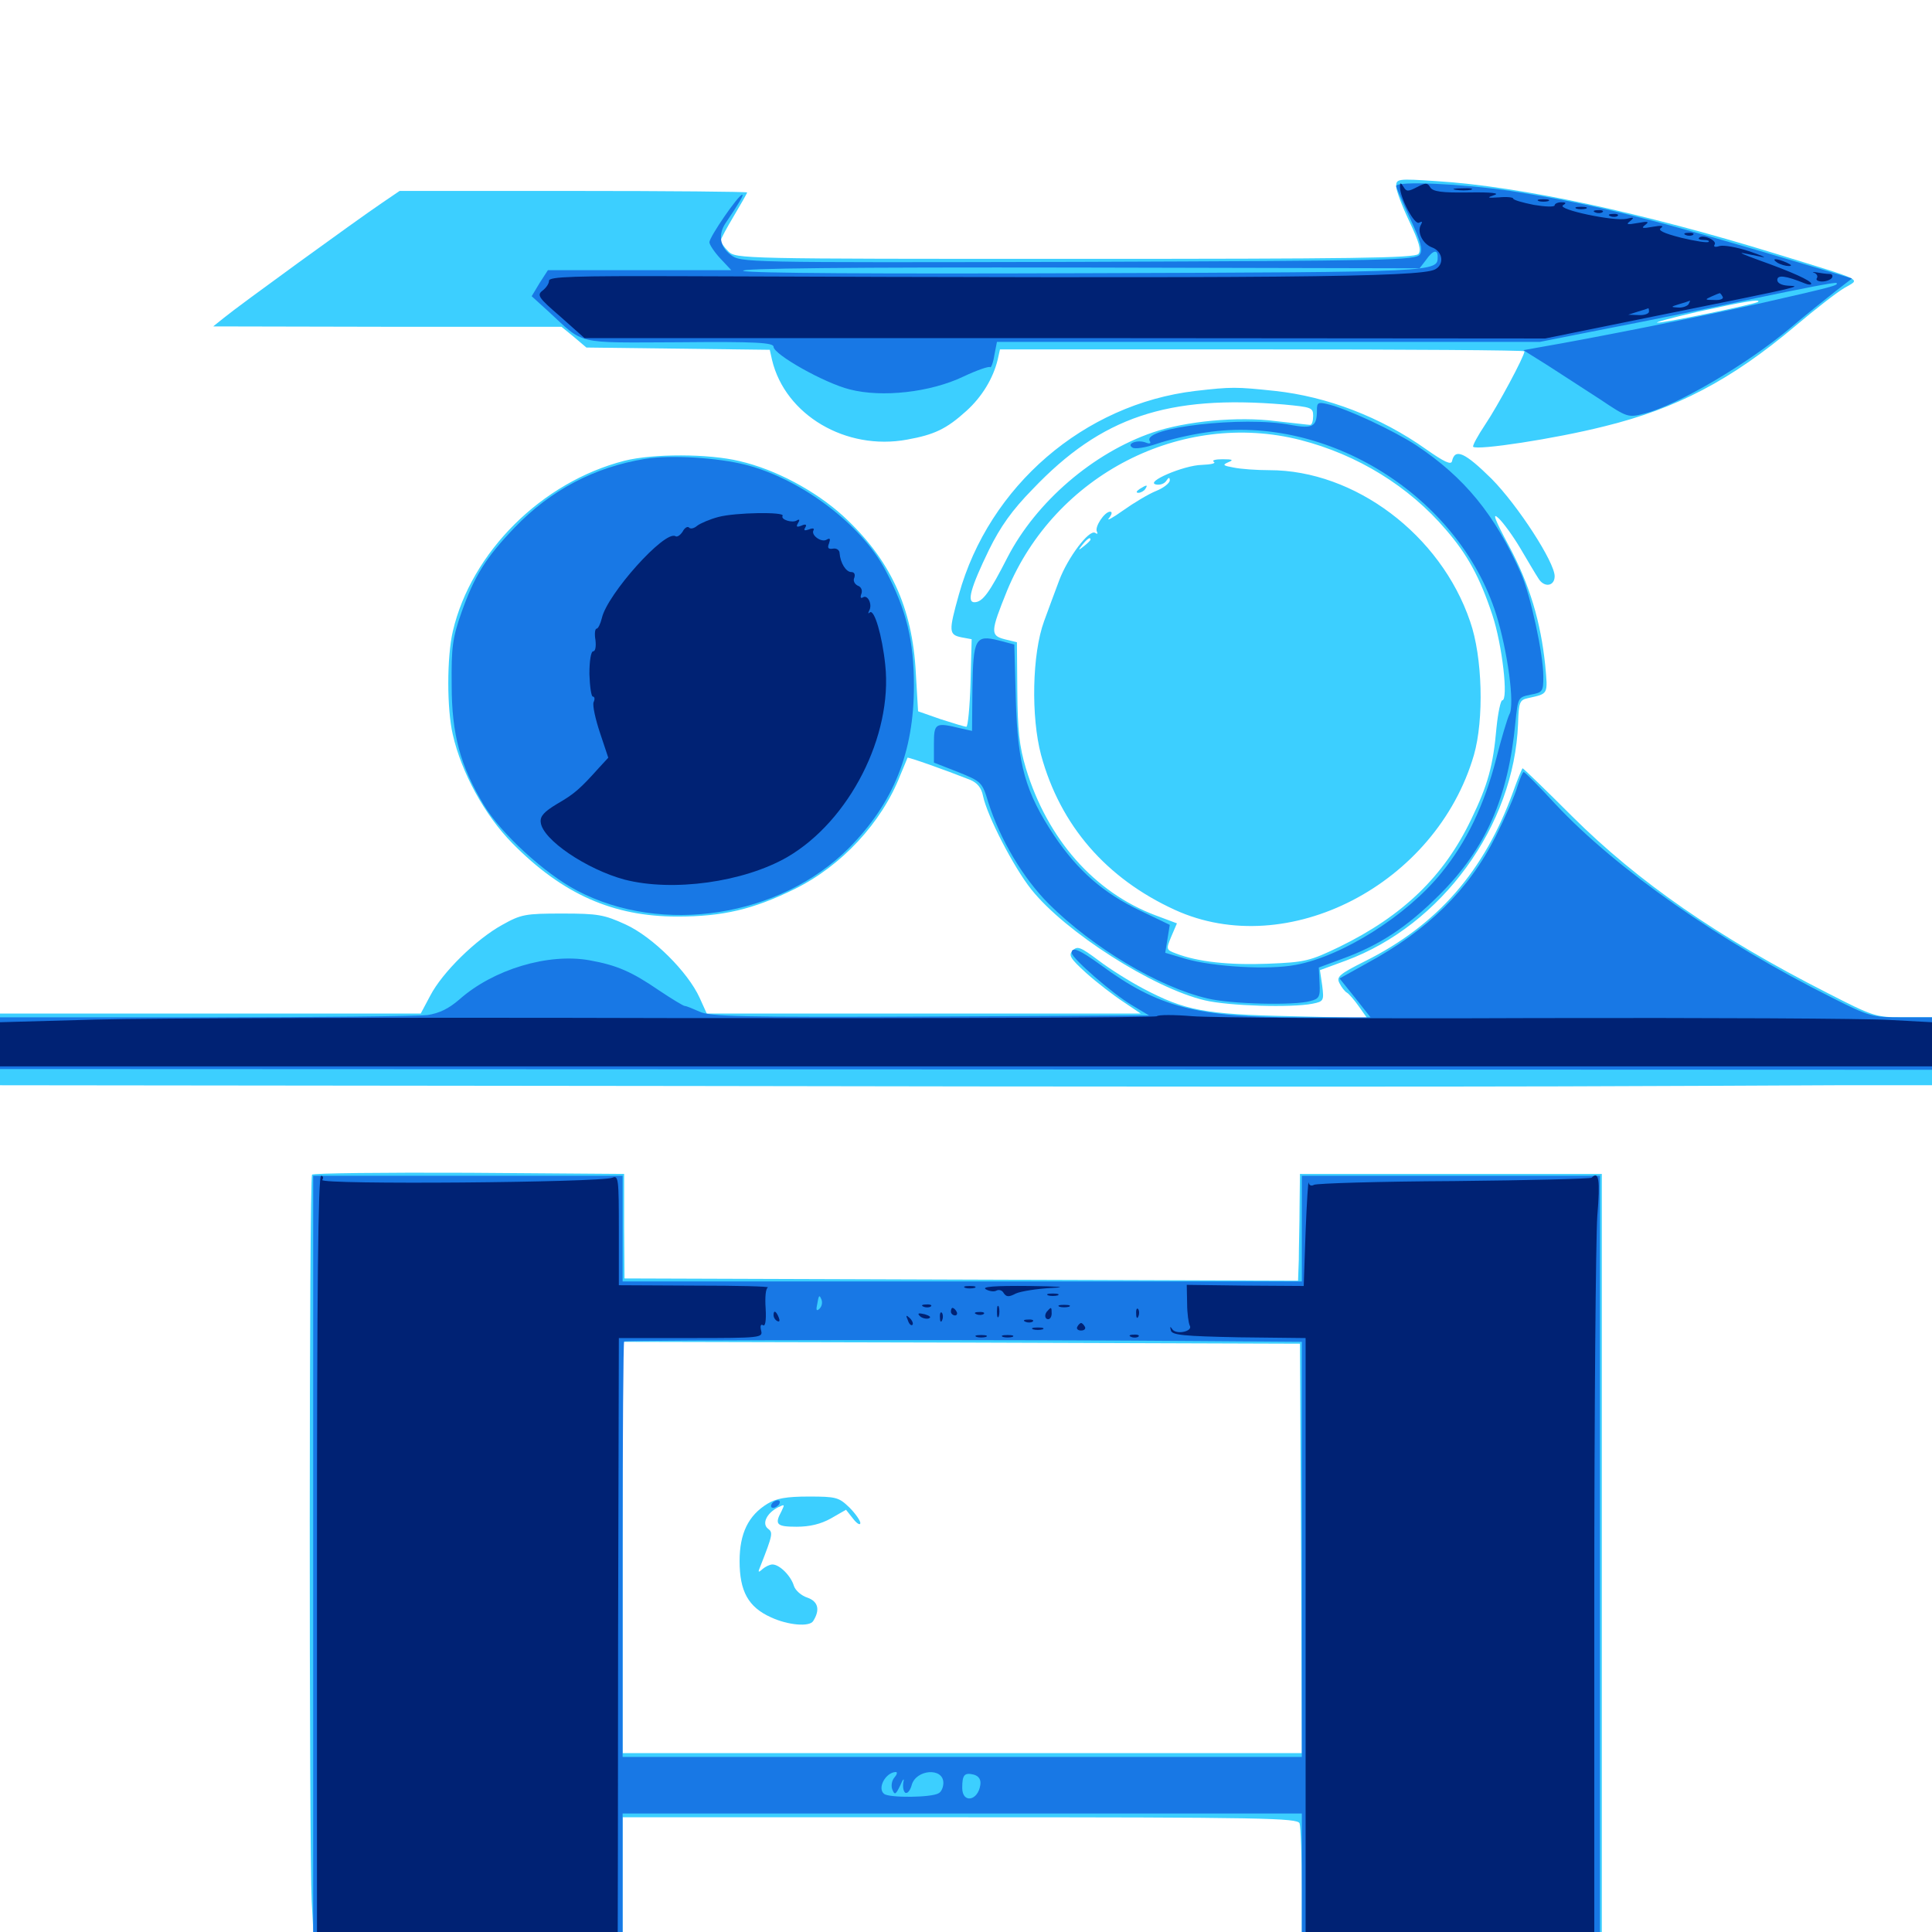 <svg xmlns="http://www.w3.org/2000/svg" viewBox="0 -1000 1000 1000">
	<path fill="#3ccfff" d="M722.656 -903.516C722.656 -901.367 725.781 -893.164 729.492 -885.352C734.57 -874.609 735.742 -870.508 734.18 -868.555C732.422 -866.406 699.805 -866.016 556.445 -866.016C383.398 -866.016 380.859 -866.016 376.953 -869.922C374.805 -872.07 373.047 -874.609 373.047 -875.391C373.047 -876.367 376.172 -882.031 379.883 -888.281C383.594 -894.531 386.719 -900 386.719 -900.391C386.719 -900.781 346.289 -901.172 296.68 -901.172H206.836L197.656 -894.922C184.375 -885.938 123.047 -841.406 116.211 -835.742L110.352 -831.055L200.586 -830.859H290.625L297.07 -825.586L303.516 -820.117L350.977 -819.531L398.438 -818.945L399.609 -813.672C406.445 -785.156 437.891 -766.602 469.531 -772.461C483.594 -775 489.844 -777.93 500.195 -787.305C508.203 -794.531 514.062 -804.102 516.406 -813.867L517.578 -819.141H653.32C727.93 -819.141 789.062 -818.75 789.062 -818.164C789.062 -815.625 775.195 -789.844 768.75 -780.273C764.844 -774.414 762.109 -769.336 762.5 -768.75C764.648 -766.797 804.688 -772.852 830.273 -779.297C867.773 -788.477 895.898 -803.125 929.492 -831.445C939.648 -840.039 950.977 -848.828 954.688 -850.977C962.891 -855.859 966.406 -854.102 918.945 -868.75C850.391 -889.844 787.109 -903.516 743.555 -906.25C723.242 -907.617 722.656 -907.422 722.656 -903.516ZM934.961 -849.219C935.742 -849.805 934.57 -850.391 932.422 -850.195C930.273 -850.195 929.688 -849.609 931.25 -849.023C932.617 -848.438 934.375 -848.633 934.961 -849.219ZM927.148 -847.266C927.93 -847.852 926.758 -848.438 924.609 -848.242C922.461 -848.242 921.875 -847.656 923.438 -847.07C924.805 -846.484 926.562 -846.68 927.148 -847.266ZM918.555 -845.117C919.727 -845.703 918.75 -846.094 916.016 -846.094C913.281 -846.094 912.305 -845.703 913.672 -845.117C914.844 -844.727 917.188 -844.727 918.555 -845.117ZM909.961 -843.75C908.594 -842.578 861.523 -832.812 857.812 -833.008C856.055 -833.008 865.43 -835.547 878.906 -838.672C902.148 -843.75 911.719 -845.508 909.961 -843.75ZM852.148 -831.445C853.32 -832.031 852.344 -832.422 849.609 -832.422C846.875 -832.422 845.898 -832.031 847.266 -831.445C848.438 -831.055 850.781 -831.055 852.148 -831.445ZM842.383 -829.492C843.555 -830.078 842.578 -830.469 839.844 -830.469C837.109 -830.469 836.133 -830.078 837.5 -829.492C838.672 -829.102 841.016 -829.102 842.383 -829.492ZM831.445 -827.734C832.227 -828.32 831.055 -828.906 828.906 -828.711C826.758 -828.711 826.172 -828.125 827.734 -827.539C829.102 -826.953 830.859 -827.148 831.445 -827.734ZM821.68 -825.781C822.461 -826.367 821.289 -826.953 819.141 -826.758C816.992 -826.758 816.406 -826.172 817.969 -825.586C819.336 -825 821.094 -825.195 821.68 -825.781ZM811.133 -823.633C812.305 -824.219 811.328 -824.609 808.594 -824.609C805.859 -824.609 804.883 -824.219 806.25 -823.633C807.422 -823.242 809.766 -823.242 811.133 -823.633ZM801.367 -821.68C802.539 -822.266 801.172 -822.656 797.852 -822.656C794.727 -822.656 793.555 -822.266 795.508 -821.68C797.266 -821.289 800 -821.289 801.367 -821.68ZM618.75 -797.656C561.133 -790.82 511.914 -748.438 496.289 -692.188C491.016 -673.242 491.016 -671.484 497.656 -670.117L502.93 -669.141L502.344 -646.484C501.953 -633.984 500.977 -623.828 500.195 -623.828C499.414 -623.828 493.555 -625.586 486.914 -627.734L475.195 -631.836L474.023 -651.758C472.266 -685.742 460.742 -710.547 436.328 -733.008C421.875 -746.094 401.367 -757.031 382.812 -761.328C366.602 -765.234 338.086 -765.234 323.242 -761.523C280.469 -750.586 243.945 -714.258 234.375 -673.242C231.25 -659.766 231.25 -633.008 234.375 -619.727C238.867 -600 250.977 -577.93 265.234 -563.477C291.211 -537.109 317.383 -525.586 350.586 -525.586C374.219 -525.586 389.844 -529.297 411.328 -539.844C435.547 -551.758 456.445 -574.219 466.016 -598.828C467.969 -603.32 469.531 -607.422 469.727 -607.812C470.117 -608.203 488.477 -601.758 502.344 -596.289C505.859 -594.727 508.008 -592.188 508.789 -588.086C510.938 -577.734 524.609 -551.172 533.789 -539.648C551.367 -517.578 596.875 -488.477 623.633 -482.227C635.938 -479.297 668.359 -478.32 679.297 -480.469C685.156 -481.641 685.352 -482.031 684.375 -489.844L683.203 -497.852L696.484 -502.734C746.289 -521.094 783.789 -572.656 785.742 -625.391C786.133 -636.719 786.523 -637.695 791.016 -638.672C801.562 -641.016 801.172 -640.43 799.805 -655.664C797.461 -678.125 791.797 -697.266 781.055 -717.383C773.633 -731.25 772.266 -734.961 775.586 -731.836C778.125 -729.492 783.203 -722.461 786.914 -716.211C790.625 -709.961 794.727 -702.93 796.289 -700.586C799.219 -695.703 804.688 -696.484 804.688 -701.758C804.688 -708.984 785.742 -738.281 772.07 -752.148C758.203 -765.82 753.125 -768.164 751.562 -761.328C751.172 -759.18 747.461 -760.938 738.281 -767.383C714.648 -784.18 686.914 -794.727 659.961 -797.656C639.648 -799.805 637.5 -799.805 618.75 -797.656ZM664.648 -790.625C678.711 -789.258 679.688 -789.062 679.688 -784.766C679.688 -782.227 679.102 -780.078 678.125 -780.078C677.344 -780.078 669.336 -781.055 660.352 -782.031C640.82 -784.57 613.672 -782.031 596.68 -776.172C565.82 -765.625 536.328 -740.234 521.484 -711.523C512.109 -693.164 508.594 -688.281 504.297 -688.281C500.391 -688.281 502.344 -695.703 511.914 -715.43C517.773 -727.344 523.828 -735.938 534.57 -746.875C570.117 -784.18 604.297 -795.703 664.648 -790.625ZM673.047 -772.266C702.734 -764.648 729.297 -748.242 748.438 -725.781C759.57 -712.891 766.016 -701.172 772.461 -681.641C777.539 -666.406 780.859 -637.5 777.539 -637.5C776.758 -637.5 775.391 -631.25 774.609 -623.633C772.852 -603.516 770.117 -593.75 761.523 -575.977C747.461 -546.484 726.172 -525.977 693.359 -509.961C677.93 -502.539 675.586 -501.953 656.25 -501.172C636.328 -500.391 619.922 -502.148 608.789 -506.445C603.516 -508.398 603.516 -508.594 606.25 -515.234L609.18 -522.07L598.242 -526.172C566.406 -538.086 542.188 -565.625 531.055 -602.148C527.539 -613.867 526.758 -621.875 526.562 -642.188L526.367 -667.578L519.922 -669.141C512.5 -671.094 512.695 -673.047 521.289 -694.336C546.094 -754.297 611.523 -787.891 673.047 -772.266ZM628.32 -760.938C629.492 -760.156 626.758 -759.57 622.07 -759.375C612.695 -759.18 592.188 -750.391 598.438 -749.219C600.391 -748.828 602.734 -749.609 603.711 -751.172C604.883 -752.93 605.469 -753.125 605.469 -751.367C605.469 -750 602.344 -747.461 598.438 -745.898C594.531 -744.336 586.719 -739.648 581.25 -735.742C575.781 -731.836 572.461 -730.078 574.023 -731.836C575.586 -733.789 575.781 -735.156 574.609 -735.156C571.68 -735.156 566.406 -727.148 567.773 -724.805C568.359 -723.633 567.969 -723.438 566.797 -724.219C563.672 -725.977 552.734 -711.523 548.242 -699.609C546.094 -693.945 542.578 -684.375 540.43 -678.516C534.18 -661.523 533.594 -628.906 538.867 -609.18C548.828 -572.656 572.656 -545.312 608.008 -529.102C666.406 -502.344 743.359 -542.188 762.891 -609.18C768.164 -627.539 767.383 -659.961 760.938 -678.32C745.703 -723.242 701.172 -756.641 657.031 -756.641C650.391 -756.641 642.188 -757.227 638.477 -758.008C633.008 -758.984 632.617 -759.375 635.742 -760.742C638.672 -761.914 638.086 -762.305 632.812 -762.305C629.102 -762.305 626.953 -761.719 628.32 -760.938ZM564.453 -720.703C564.453 -720.312 562.891 -718.75 561.133 -717.383C558.008 -714.844 557.812 -715.039 560.352 -718.164C562.891 -721.289 564.453 -722.266 564.453 -720.703ZM589.844 -746.875C588.086 -745.703 587.891 -744.922 589.258 -744.922C590.43 -744.922 592.188 -745.898 592.773 -746.875C594.336 -749.219 593.555 -749.219 589.844 -746.875ZM783.203 -590.234C768.359 -549.219 744.141 -521.289 706.641 -502.539C692.969 -495.703 691.602 -494.336 693.359 -491.016C694.336 -489.062 696.094 -486.719 697.266 -486.133C698.242 -485.547 700.977 -482.422 703.32 -479.102L707.617 -473.047L667.773 -474.023C623.438 -475 613.281 -476.953 591.797 -488.281C584.766 -491.992 574.414 -498.438 568.555 -502.93C559.375 -509.766 557.617 -510.547 555.273 -508.008C552.93 -505.664 553.711 -504.102 562.305 -496.289C567.773 -491.406 576.367 -484.766 581.445 -481.445L590.43 -475.391H478.125H365.82L362.109 -483.594C356.055 -496.875 337.891 -515.039 323.828 -521.484C312.695 -526.562 309.57 -527.148 291.016 -527.148C271.875 -527.148 269.727 -526.758 259.961 -521.289C246.484 -513.867 228.906 -496.68 222.656 -484.57L217.773 -475.391H108.984H0V-456.836V-438.281L358.008 -437.891C554.688 -437.5 757.227 -437.5 807.617 -437.695C858.203 -437.891 922.07 -438.086 949.805 -438.281H1000V-455.859V-473.438H985.156C970.898 -473.438 969.727 -473.828 945.703 -486.133C889.258 -514.844 847.852 -543.555 813.867 -577.344C800 -591.211 788.477 -602.344 788.086 -602.344C787.891 -602.344 785.547 -596.875 783.203 -590.234ZM161.523 -391.992C159.961 -389.453 159.961 -42.969 161.328 -16.016L162.695 8.984H242.383H322.266V-25.195V-59.375H496.875C654.297 -59.375 671.484 -58.984 672.656 -56.25C673.242 -54.492 673.828 -39.258 673.828 -22.07V8.984L751.562 8.594L829.102 8.008V-192.188V-392.383H750.977H672.852L672.656 -375.781C672.656 -366.602 672.266 -354.297 672.266 -348.047L671.875 -337.109L497.656 -337.695L323.242 -338.281L323.047 -365.234V-392.383L242.578 -392.969C198.438 -393.164 161.914 -392.773 161.523 -391.992ZM673.438 -198.633L673.828 -92.578H498.047H322.266V-199.023V-305.469L497.656 -305.078L672.852 -304.492ZM397.266 -221.68C387.305 -215.625 382.812 -206.25 382.812 -191.992C382.812 -176.367 387.305 -168.164 399.023 -162.891C407.812 -158.789 418.945 -157.812 420.898 -160.938C424.609 -166.797 423.438 -171.094 417.969 -173.047C414.844 -174.023 411.719 -176.758 410.938 -179.102C409.375 -184.375 403.516 -190.234 399.805 -190.234C398.438 -190.234 396.094 -189.062 394.727 -187.891C392.383 -185.742 392.188 -186.133 393.555 -189.258C400 -205.664 400.195 -206.836 397.461 -208.789C394.336 -211.328 396.68 -216.602 402.539 -219.727C406.25 -221.484 406.25 -221.484 404.492 -217.773C400.781 -210.938 401.953 -209.766 412.305 -209.766C419.141 -209.766 424.805 -211.133 430.078 -214.062L437.891 -218.555L441.602 -213.867C443.555 -211.328 445.312 -210.352 445.312 -211.719C445.312 -212.891 442.773 -216.602 439.648 -219.727C434.18 -225 432.812 -225.391 418.555 -225.391C407.031 -225.391 401.758 -224.414 397.266 -221.68Z"/>
	<path fill="#1878e5" d="M722.656 -903.711C722.656 -902.93 725.977 -895.312 729.883 -886.914C735.352 -875 736.523 -870.898 734.961 -868.359C733.203 -865.234 718.945 -865.039 558.203 -864.453C383.789 -864.062 383.398 -864.062 378.125 -868.164C372.461 -872.461 371.68 -878.711 375.586 -884.57C382.227 -894.336 385.156 -899.219 384.18 -899.219C382.227 -899.219 367.188 -877.344 367.188 -874.609C367.188 -873.438 369.727 -869.531 372.852 -866.211L378.516 -860.156H331.055H283.594L279.297 -853.516L275.195 -846.68L283.789 -838.867C302.93 -821.289 296.875 -822.656 351.562 -822.852C391.211 -823.242 400.391 -822.656 400.391 -820.508C400.391 -816.602 426.562 -801.758 439.844 -798.438C456.445 -794.141 481.445 -796.875 498.633 -805.078C505.664 -808.398 511.914 -810.547 512.5 -809.961C512.891 -809.375 514.062 -812.109 514.648 -816.016L516.016 -823.047H656.641H797.07L832.617 -830.078C852.148 -833.789 886.523 -840.82 908.984 -845.703C931.445 -850.391 950.195 -854.102 950.586 -853.516C951.758 -852.344 948.828 -851.562 910.156 -842.773C881.25 -836.328 824.609 -825 796.094 -820.117L788.477 -818.75L800.977 -810.938C807.812 -806.445 820.117 -798.633 828.125 -793.359C842.383 -783.789 842.773 -783.789 851.172 -785.938C868.164 -790.234 904.492 -811.523 927.148 -830.664C934.961 -837.305 945.312 -845.508 950 -849.219L958.594 -855.859L941.797 -860.938C855.078 -886.914 825.195 -894.336 781.836 -901.172C756.836 -904.883 722.656 -906.445 722.656 -903.711ZM744.141 -867.188C744.141 -859.18 745.703 -859.18 563.672 -858.594C452.344 -858.203 387.891 -858.594 384.766 -859.766C381.445 -861.133 438.867 -861.719 557.422 -861.523L734.766 -861.133L738.086 -865.43C741.602 -870.508 744.141 -871.094 744.141 -867.188ZM681.641 -787.695C681.641 -779.102 679.492 -777.93 667.969 -780.078C643.75 -784.766 590.82 -778.711 595.117 -771.68C595.898 -770.508 595.117 -770.117 593.164 -770.898C588.672 -772.656 582.812 -770.312 586.133 -768.359C587.305 -767.383 593.164 -768.359 598.828 -770.312C604.492 -772.266 615.82 -775 624.219 -776.172C687.109 -785.742 755.078 -743.164 774.414 -682.031C780.273 -663.281 784.18 -635.156 781.25 -630.273C780.273 -628.32 777.148 -617.969 774.414 -607.227C768.359 -583.594 759.18 -564.258 746.094 -548.242C728.32 -526.172 694.922 -505.078 670.703 -500.586C656.641 -497.852 627.734 -499.609 613.672 -503.711L603.125 -506.836L604.297 -514.062L605.469 -521.289L590.039 -528.711C571.094 -537.695 557.812 -549.414 545.703 -567.383C530.664 -590.039 526.758 -604.102 525.781 -637.891L525 -666.406L516.797 -668.555C504.883 -671.484 503.711 -669.531 503.32 -643.555L503.125 -621.68L497.07 -623.047C484.18 -626.172 483.398 -625.781 483.398 -615.039V-605.273L495.898 -600.391C508.008 -595.508 508.398 -595.117 511.523 -584.766C517.578 -565.625 529.492 -545.508 542.969 -532.031C565.82 -509.375 599.805 -489.062 625 -483.203C636.914 -480.273 669.922 -479.492 678.125 -481.836C682.812 -483.008 683.398 -483.984 683.008 -491.211L682.617 -499.219L694.727 -503.711C714.062 -510.742 728.32 -520.117 745.117 -536.914C769.141 -560.938 780.664 -587.109 784.375 -626.172C785.742 -639.062 785.742 -639.062 792.188 -640.43C798.438 -641.602 798.828 -641.992 798.828 -649.805C798.828 -661.523 792.188 -691.992 787.305 -703.125C773.828 -733.594 758.008 -752.93 733.008 -769.531C721.68 -776.953 697.266 -788.477 687.109 -790.82C682.227 -791.992 681.641 -791.602 681.641 -787.695ZM333.984 -762.5C307.617 -758.203 284.961 -746.289 266.406 -726.953C251.367 -711.328 245.508 -701.758 238.867 -683.008C234.18 -669.727 233.594 -664.844 233.789 -645.312C233.789 -619.922 238.281 -603.516 250.391 -583.398C259.18 -568.75 281.836 -547.852 298.633 -539.062C342.773 -515.82 403.711 -525.391 439.258 -560.938C462.5 -584.375 473.047 -610.547 473.047 -645.117C473.047 -668.359 469.141 -684.375 458.398 -704.688C445.898 -728.516 414.844 -751.953 386.133 -759.375C371.68 -763.086 347.266 -764.648 333.984 -762.5ZM785.352 -592.773C784.18 -588.477 779.102 -576.953 774.219 -567.188C760.352 -539.453 738.867 -518.359 707.422 -501.367L693.359 -493.555L701.367 -483.594L709.375 -473.438H672.852C619.336 -473.438 599.414 -478.711 569.922 -500.391C558.594 -508.594 554.688 -510.156 554.688 -506.836C554.688 -504.102 575.977 -485.547 585.938 -479.688L594.727 -474.414L481.445 -473.828C383.984 -473.438 367.383 -473.828 362.109 -476.367C358.594 -477.93 355.273 -479.297 354.492 -479.297C353.711 -479.297 347.656 -483.008 341.211 -487.305C326.953 -497.07 319.336 -500.391 305.273 -502.93C283.789 -506.836 255.273 -498.242 237.695 -482.617C232.227 -477.93 227.539 -475.586 221.289 -474.609C216.406 -474.023 164.648 -473.438 106.25 -473.438H0V-459.961V-446.68L500 -446.484L1000 -446.289V-459.961V-473.438H984.375C969.336 -473.438 967.578 -473.828 948.633 -483.398C890.43 -512.5 836.719 -550 805.078 -583.789C796.68 -592.969 789.258 -600.391 788.672 -600.391C788.086 -600.391 786.719 -596.875 785.352 -592.773ZM162.109 -192.188V7.031H242.188H322.266V-27.148V-61.328H498.047H673.828V-27.148V7.031H750.977H828.125V-192.188V-391.406H750.977H673.828V-364.062V-336.719H498.047H322.266V-364.062V-391.406H242.188H162.109ZM400.586 -322.852C402.539 -327.539 402.148 -329.883 399.805 -327.539C399.023 -326.953 398.438 -324.414 398.633 -322.266C398.633 -318.555 398.828 -318.555 400.586 -322.852ZM424.219 -322.656C422.852 -321.289 422.266 -321.68 422.852 -324.219C423.828 -329.883 424.023 -330.078 425.195 -327.344C425.781 -325.781 425.391 -323.828 424.219 -322.656ZM477.93 -325.977C479.883 -327.539 480.859 -328.906 480.078 -328.906C476.953 -328.906 470.898 -321.094 471.875 -318.359C473.242 -314.648 480.273 -312.305 482.617 -314.648C483.789 -315.82 482.812 -316.406 480.078 -316.406C474.414 -316.211 473.047 -322.461 477.93 -325.977ZM513.672 -323.438C513.672 -326.367 512.891 -328.906 511.719 -328.906C510.742 -328.906 509.766 -325.586 509.766 -321.484C509.766 -315.43 510.547 -314.062 513.672 -314.062C516.211 -314.062 516.797 -314.844 515.625 -316.016C514.453 -317.188 513.672 -320.508 513.672 -323.438ZM525.391 -327.93C525.391 -328.516 524.023 -328.906 522.461 -328.906C520.312 -328.906 519.531 -326.758 519.531 -321.094C519.531 -314.453 520.117 -313.281 523.828 -313.281C527.93 -313.281 527.93 -313.281 524.219 -316.016C521.094 -318.555 520.898 -319.531 523.047 -322.852C524.219 -325.195 525.391 -327.344 525.391 -327.93ZM547.461 -325.781C551.758 -327.734 552.539 -328.516 549.805 -328.516C542.383 -328.32 539.453 -326.758 538.281 -321.875C536.523 -315.234 538.281 -313.281 545.508 -313.477L551.758 -313.672L546.094 -315.039C542.773 -315.625 540.43 -316.797 540.625 -317.773C540.82 -318.555 541.016 -319.922 541.016 -321.094C541.016 -322.07 543.945 -324.219 547.461 -325.781ZM563.867 -323.438C568.75 -328.906 566.016 -329.102 559.766 -323.828C556.836 -321.094 554.492 -318.75 554.883 -318.555C555.273 -318.359 557.422 -317.188 559.766 -315.82C564.258 -313.281 583.984 -312.695 583.984 -315.039C583.984 -316.016 581.836 -316.211 579.102 -315.625C573.242 -314.648 570.898 -318.945 574.023 -324.805C575.977 -328.125 575.781 -328.711 573.242 -327.734C571.484 -326.953 570.312 -324.219 570.312 -320.898C570.312 -315.039 566.992 -313.477 562.891 -317.578C561.133 -319.336 561.328 -320.703 563.867 -323.438ZM586.328 -323.242C586.914 -326.953 586.328 -328.125 583.398 -328.32C580.859 -328.516 580.273 -327.93 581.641 -326.367C582.617 -325 583.789 -322.656 584.375 -321.094C584.961 -319.141 585.547 -319.922 586.328 -323.242ZM613.281 -325.586C613.281 -327.93 611.719 -328.906 607.422 -328.906C604.102 -328.906 601.172 -327.734 600.586 -326.562C598.828 -320.508 598.242 -313.281 599.805 -313.281C600.586 -313.281 601.562 -316.211 601.953 -319.727C602.344 -324.414 603.516 -325.977 606.445 -325.977C608.594 -326.172 610.938 -325.195 611.719 -324.023C612.695 -322.852 613.281 -323.438 613.281 -325.586ZM409.57 -325.781C410.352 -326.367 409.18 -326.953 407.031 -326.758C404.883 -326.758 404.297 -326.172 405.859 -325.586C407.227 -325 408.984 -325.195 409.57 -325.781ZM414.648 -323.047C415.234 -325.195 415.234 -326.953 414.844 -326.953C413.477 -326.953 411.523 -321.094 412.5 -319.922C413.086 -319.336 414.062 -320.703 414.648 -323.047ZM431.641 -320.117C431.641 -323.828 431.25 -326.953 430.859 -326.953C430.469 -326.953 429.688 -323.828 429.297 -320.117C428.906 -316.406 429.297 -313.281 430.078 -313.281C430.859 -313.281 431.641 -316.406 431.641 -320.117ZM438.477 -320.312C438.477 -324.023 437.891 -326.953 437.109 -326.953C436.133 -326.953 435.547 -324.414 435.547 -321.289C435.547 -317.969 436.133 -315.039 437.109 -314.648C437.891 -314.062 438.477 -316.602 438.477 -320.312ZM451.172 -320.117C451.172 -323.828 450.391 -326.953 449.609 -326.953C448.828 -326.953 448.438 -323.828 448.828 -320.117C449.219 -316.406 450 -313.281 450.391 -313.281C450.781 -313.281 451.172 -316.406 451.172 -320.117ZM457.031 -320.117C457.031 -323.828 456.25 -326.953 455.273 -326.953C454.492 -326.953 453.711 -323.828 453.906 -320.117C454.102 -311.133 457.031 -311.133 457.031 -320.117ZM469.141 -324.609C470.898 -326.367 470.703 -326.953 467.773 -326.953C464.648 -326.953 463.867 -325.586 463.672 -320.117C463.672 -316.406 464.258 -313.281 465.234 -313.281C466.016 -313.281 466.797 -315.234 466.797 -317.773C466.797 -320.312 467.773 -323.242 469.141 -324.609ZM490.82 -321.68C489.258 -329.492 486.914 -328.125 487.891 -319.922C488.281 -316.016 489.453 -313.672 490.234 -314.648C491.211 -315.43 491.406 -318.555 490.82 -321.68ZM501.953 -323.242C501.953 -325.195 501.172 -326.953 500 -326.953C499.023 -326.953 498.047 -325.781 498.047 -324.219C498.047 -322.656 497.461 -319.727 496.875 -317.773C495.898 -314.844 496.094 -314.844 497.852 -317.188C499.609 -319.727 500 -319.727 500 -316.797C500 -314.844 500.977 -313.281 502.148 -313.281C503.32 -313.281 503.711 -314.648 503.125 -316.406C502.539 -318.164 501.953 -321.094 501.953 -323.242ZM593.75 -325C593.75 -326.172 592.969 -326.953 591.797 -326.953C590.82 -326.953 589.844 -326.172 589.844 -325C589.844 -324.023 590.82 -323.047 591.797 -323.047C592.969 -323.047 593.75 -324.023 593.75 -325ZM419.336 -315.82C419.727 -317.578 419.727 -320.312 419.336 -321.68C418.75 -322.852 418.359 -321.484 418.359 -318.164C418.359 -315.039 418.75 -313.867 419.336 -315.82ZM442.773 -315.82C443.164 -317.578 443.164 -320.312 442.773 -321.68C442.188 -322.852 441.797 -321.484 441.797 -318.164C441.797 -315.039 442.188 -313.867 442.773 -315.82ZM593.75 -317.188C592.578 -319.336 591.406 -321.094 591.016 -321.094C590.625 -321.094 589.844 -319.336 589.258 -317.188C588.477 -314.258 589.258 -313.281 591.992 -313.281C595.312 -313.281 595.508 -313.867 593.75 -317.188ZM609.961 -319.727C611.133 -320.312 610.156 -320.703 607.422 -320.703C604.688 -320.703 603.711 -320.312 605.078 -319.727C606.25 -319.336 608.594 -319.336 609.961 -319.727ZM613.281 -314.844C613.281 -315.625 611.133 -316.406 608.398 -316.406C605.664 -316.602 604.102 -316.016 604.688 -315.039C605.859 -312.891 613.281 -312.695 613.281 -314.844ZM403.32 -313.281C402.734 -314.453 401.367 -315.234 400.195 -315.234C397.461 -315.234 398.047 -313.867 401.562 -312.5C403.125 -311.914 403.906 -312.109 403.32 -313.281ZM620.703 -305.859L673.828 -305.469V-198.047V-90.625H498.047H322.266V-197.656C322.266 -256.641 322.656 -305.273 323.047 -305.664C324.023 -306.445 533.789 -306.641 620.703 -305.859ZM462.891 -79.883C461.523 -78.32 461.133 -75.391 461.914 -73.633C463.086 -70.703 463.672 -71.094 466.016 -75.977C467.383 -79.297 468.164 -79.883 467.578 -77.539C467.188 -75.195 467.578 -72.852 468.555 -72.07C469.727 -71.484 471.094 -73.242 471.875 -75.977C474.023 -84.18 488.281 -85.352 488.281 -77.148C488.281 -75 487.305 -72.656 485.938 -71.875C482.422 -69.531 460.352 -69.336 457.617 -71.484C453.906 -74.414 458.398 -82.617 463.672 -82.812C464.648 -82.812 464.258 -81.445 462.891 -79.883ZM507.422 -76.172C506.25 -67.773 498.047 -66.406 498.047 -74.609C498.047 -81.445 499.219 -82.617 504.102 -81.445C506.641 -80.664 507.812 -78.906 507.422 -76.172ZM519.531 -78.516C519.531 -79.688 517.773 -80.859 515.625 -80.859C512.695 -80.859 511.719 -79.492 511.719 -75.781C511.719 -71.68 512.5 -70.898 515.625 -71.68C517.773 -72.266 520.117 -71.875 520.703 -70.898C522.266 -68.359 525.586 -70.898 524.219 -73.633C523.633 -75 524.414 -74.414 525.977 -72.656C529.297 -68.555 533.203 -67.969 533.203 -71.68C533.203 -73.242 533.789 -73.047 535.156 -71.094C537.305 -67.578 538.281 -68.555 540.039 -75.586C540.82 -78.711 540.625 -80.859 539.453 -80.859C538.281 -80.859 536.914 -79.297 536.523 -77.539C535.742 -74.219 535.547 -74.219 535.352 -77.539C535.156 -81.25 527.344 -82.227 527.344 -78.516C527.344 -76.758 526.562 -76.953 525.391 -78.906C523.633 -81.445 523.242 -81.445 521.484 -78.906C520.312 -76.953 519.531 -76.758 519.531 -78.516ZM399.414 -221.484C398.828 -220.508 399.023 -219.531 400.195 -219.531C401.172 -219.531 402.734 -220.508 403.32 -221.484C403.906 -222.656 403.711 -223.438 402.539 -223.438C401.562 -223.438 400 -222.656 399.414 -221.484Z"/>
	<path fill="#002274" d="M724.609 -903.125C724.805 -897.266 732.227 -883.203 734.57 -884.766C736.133 -885.547 736.328 -885.352 735.547 -883.789C733.203 -880.078 736.328 -873.633 741.406 -871.875C746.875 -869.727 747.656 -863.086 742.773 -860.547C734.961 -856.445 660.742 -855.859 354.492 -857.031C297.07 -857.227 284.18 -856.836 284.18 -854.688C284.18 -853.125 282.617 -850.977 280.859 -849.609C277.734 -847.266 278.711 -845.898 290.039 -836.133L302.539 -825H551.172L799.805 -824.805L858.398 -836.719C890.625 -843.164 920.117 -849.219 923.828 -850.195C930.078 -851.758 930.273 -851.953 925.391 -852.148C922.07 -852.344 919.922 -853.516 919.922 -855.078C919.922 -857.812 924.023 -857.422 934.18 -853.32C935.938 -852.539 937.5 -852.539 937.5 -853.125C937.5 -854.688 927.734 -859.18 910.156 -865.43C903.125 -867.969 899.609 -869.531 902.344 -868.945C905.078 -868.359 909.375 -867.578 912.109 -866.992C914.844 -866.406 911.719 -867.773 905.469 -869.922C899.023 -872.07 892.188 -873.242 890.039 -872.656C887.695 -871.875 886.719 -872.266 887.5 -873.438C888.867 -875.586 881.25 -878.906 879.492 -876.953C878.711 -876.367 879.883 -875.781 881.836 -875.781C883.789 -875.781 884.961 -875.391 884.375 -874.805C883.789 -874.219 877.344 -875.195 870.117 -876.953C860.938 -879.297 857.812 -880.859 859.766 -882.031C861.328 -883.203 859.961 -883.398 855.469 -882.617C850.195 -881.641 849.219 -881.836 851.562 -883.594C853.906 -885.352 852.93 -885.547 847.656 -884.57C842.188 -883.594 841.406 -883.789 843.75 -885.547C846.094 -887.5 845.703 -887.695 841.797 -886.719C835.352 -885.352 805.664 -891.602 808.984 -893.75C810.938 -894.922 810.547 -895.312 808.203 -895.312C806.25 -895.312 804.688 -894.531 804.688 -893.75C804.688 -892.773 799.805 -892.969 793.945 -893.945C788.086 -895.117 783.203 -896.484 783.203 -897.266C783.203 -897.852 779.883 -898.242 775.977 -897.852C769.727 -897.461 769.336 -897.656 773.438 -899.023C776.562 -900 772.07 -900.586 760.156 -900.391C746.289 -900.195 741.602 -900.781 740.234 -903.125C738.867 -905.469 737.891 -905.469 733.398 -903.125C728.906 -900.781 727.93 -900.781 726.562 -903.125C725 -905.664 724.609 -905.664 724.609 -903.125ZM908.789 -849.023C909.961 -849.609 908.984 -850 906.25 -850C903.516 -850 902.539 -849.609 903.906 -849.023C905.078 -848.633 907.422 -848.633 908.789 -849.023ZM891.602 -846.484C892.383 -845.312 890.43 -844.531 887.305 -844.727C882.422 -844.727 882.227 -844.922 885.742 -846.484C887.891 -847.461 889.844 -848.242 890.039 -848.242C890.234 -848.438 891.016 -847.656 891.602 -846.484ZM874.023 -842.578C873.438 -841.602 870.898 -840.625 868.555 -840.82C864.648 -841.016 864.648 -841.211 869.141 -842.578C871.875 -843.359 874.219 -844.141 874.609 -844.336C875 -844.531 874.609 -843.75 874.023 -842.578ZM853.516 -838.672C853.516 -837.695 851.172 -836.719 848.242 -836.914L842.773 -837.109L847.656 -838.672C850.391 -839.453 852.734 -840.234 853.125 -840.43C853.32 -840.625 853.516 -839.844 853.516 -838.672ZM831.445 -833.594C832.227 -834.18 831.055 -834.766 828.906 -834.57C826.758 -834.57 826.172 -833.984 827.734 -833.398C829.102 -832.812 830.859 -833.008 831.445 -833.594ZM815.234 -830.469C816.406 -832.422 813.672 -832.422 805.664 -830.664C799.805 -829.297 799.805 -829.297 807.031 -829.102C810.938 -829.102 814.648 -829.688 815.234 -830.469ZM795.508 -827.539C796.68 -828.125 795.703 -828.516 792.969 -828.516C790.234 -828.516 789.258 -828.125 790.625 -827.539C791.797 -827.148 794.141 -827.148 795.508 -827.539ZM753.516 -901.758C750.977 -902.148 752.539 -902.539 756.836 -902.539C761.133 -902.734 763.086 -902.344 761.328 -901.758C759.375 -901.367 755.859 -901.367 753.516 -901.758ZM796.484 -895.898C795.117 -896.484 796.094 -896.875 798.828 -896.875C801.562 -896.875 802.539 -896.484 801.367 -895.898C800 -895.508 797.656 -895.508 796.484 -895.898ZM816.016 -891.992C814.648 -892.578 815.625 -892.969 818.359 -892.969C821.094 -892.969 822.07 -892.578 820.898 -891.992C819.531 -891.602 817.188 -891.602 816.016 -891.992ZM825.781 -890.039C824.219 -890.625 824.805 -891.211 826.953 -891.211C829.102 -891.406 830.273 -890.82 829.492 -890.234C828.906 -889.648 827.148 -889.453 825.781 -890.039ZM833.594 -888.086C832.031 -888.672 832.617 -889.258 834.766 -889.258C836.914 -889.453 838.086 -888.867 837.305 -888.281C836.719 -887.695 834.961 -887.5 833.594 -888.086ZM872.656 -878.32C871.094 -878.906 871.68 -879.492 873.828 -879.492C875.977 -879.688 877.148 -879.102 876.367 -878.516C875.781 -877.93 874.023 -877.734 872.656 -878.32ZM919.922 -864.062C921.484 -863.086 924.219 -862.305 925.781 -862.305C927.734 -862.305 927.344 -862.891 924.805 -864.062C919.531 -866.406 916.406 -866.406 919.922 -864.062ZM939.062 -858.789C940.43 -858.203 941.016 -857.031 940.43 -856.055C939.648 -855.078 941.016 -854.297 943.164 -854.297C945.312 -854.297 947.656 -855.273 948.242 -856.25C948.828 -857.422 948.242 -858.203 946.875 -858.203C945.508 -858.203 942.578 -858.594 940.43 -858.984C938.281 -859.375 937.695 -859.18 939.062 -858.789ZM371.875 -732.422C367.383 -731.25 362.5 -729.102 360.938 -727.93C359.375 -726.562 357.422 -725.977 356.641 -726.953C355.859 -727.734 354.297 -726.758 353.32 -724.805C352.148 -723.047 350.586 -721.875 349.609 -722.461C344.141 -725.781 314.258 -692.383 311.523 -680.078C310.742 -676.953 309.57 -674.609 308.789 -674.609C308.008 -674.609 307.617 -672.07 308.203 -668.75C308.594 -665.43 308.203 -662.891 307.031 -662.891C305.859 -662.891 305.078 -657.812 305.078 -651.172C305.273 -644.727 306.055 -639.453 306.836 -639.453C307.812 -639.453 308.008 -638.086 307.227 -636.523C306.641 -634.766 308.203 -627.734 310.547 -620.703L314.844 -607.812L310.156 -602.734C300.195 -591.602 297.266 -589.062 288.477 -583.984C281.641 -579.883 279.492 -577.539 279.883 -574.414C280.664 -565.43 303.711 -550 323.242 -544.727C348.242 -538.281 384.961 -543.359 407.617 -556.445C439.648 -575.195 462.109 -619.141 458.203 -655.859C456.641 -670.898 452.539 -684.961 450.195 -683.008C449.414 -682.227 449.219 -682.422 449.805 -683.789C451.758 -686.914 449.219 -692.383 446.68 -690.82C445.508 -690.039 445.117 -690.82 445.898 -692.773C446.484 -694.531 445.703 -696.289 443.945 -696.875C442.383 -697.656 441.406 -699.414 442.188 -700.977C442.773 -702.734 442.188 -703.906 440.625 -703.906C437.891 -703.906 434.961 -708.594 434.57 -713.672C434.57 -715.234 433.008 -716.406 431.055 -716.016C428.711 -715.625 428.125 -716.406 429.102 -718.75C429.883 -721.094 429.688 -721.68 427.93 -720.703C425.195 -718.945 419.531 -723.047 421.094 -725.586C421.68 -726.562 420.508 -726.758 418.75 -725.977C416.406 -725.195 415.82 -725.391 416.797 -726.953C417.773 -728.516 416.992 -728.906 414.844 -727.93C412.305 -726.953 411.914 -727.344 413.086 -729.297C414.062 -730.859 413.867 -731.445 412.5 -730.664C410.156 -729.102 403.906 -731.055 405.078 -733.008C406.445 -735.156 380.664 -734.766 371.875 -732.422ZM598.828 -474.023C598.047 -473.242 485.156 -472.852 348.047 -473.047C210.938 -473.438 76.367 -473.047 49.414 -472.266L0 -470.898V-459.57V-448.047H500H1000V-459.57V-470.898L978.125 -472.07C966.016 -472.852 883.594 -473.242 794.922 -473.047C706.25 -472.656 626.172 -473.242 616.992 -474.023C607.812 -474.805 599.609 -474.805 598.828 -474.023ZM164.062 -191.992V7.227L178.32 6.25C194.922 4.883 300.195 4.883 311.719 6.055C317.383 6.641 319.922 6.25 319.727 4.492C319.727 3.32 319.922 -67.578 319.922 -152.734L320.312 -307.422H357.617C393.945 -307.422 394.922 -307.617 393.945 -311.328C393.359 -313.672 393.75 -314.844 394.922 -314.062C396.094 -313.281 396.68 -316.406 396.289 -322.852C395.898 -328.32 396.289 -333.203 397.461 -333.594C398.633 -334.18 381.641 -334.57 359.961 -334.57L320.312 -334.766V-363.281C320.312 -389.648 320.117 -391.797 316.992 -390.43C310.938 -387.891 165.234 -386.719 166.797 -389.258C167.578 -390.43 167.188 -391.406 166.211 -391.406C164.648 -391.406 164.062 -331.055 164.062 -191.992ZM823.828 -390.43C823.242 -389.844 791.211 -389.062 752.539 -388.672C713.867 -388.477 681.25 -387.5 680.078 -386.719C678.711 -385.938 677.539 -386.523 677.344 -387.891C677.148 -389.258 676.367 -377.734 675.781 -362.5L674.805 -334.375L644.531 -334.57L614.258 -334.961L614.453 -325.391C614.453 -320.117 615.234 -315.039 615.82 -313.867C617.578 -310.938 608.984 -308.984 606.836 -311.914C605.664 -313.672 605.469 -313.477 606.055 -311.328C606.641 -308.984 612.5 -308.398 641.211 -307.812L675.781 -307.422V-150V7.422L708.594 6.055C774.414 3.516 780.273 3.32 782.227 4.883C783.203 5.859 793.359 6.641 804.688 6.445H825.195V-171.484C825.195 -269.336 825.977 -358.789 826.758 -370.508C828.32 -389.453 827.539 -394.141 823.828 -390.43ZM499.609 -333.398C498.242 -333.984 499.219 -334.375 501.953 -334.375C504.688 -334.375 505.664 -333.984 504.492 -333.398C503.125 -333.008 500.781 -333.008 499.609 -333.398ZM510.352 -332.617C507.812 -333.984 514.453 -334.57 533.203 -334.375C547.656 -334.18 552.93 -333.789 544.922 -333.398C536.914 -333.008 528.32 -331.641 525.781 -330.469C522.07 -328.516 520.898 -328.711 519.531 -330.664C518.75 -332.227 516.992 -332.617 515.82 -332.031C514.648 -331.25 512.109 -331.641 510.352 -332.617ZM542.578 -329.492C541.211 -330.078 542.188 -330.469 544.922 -330.469C547.656 -330.469 548.633 -330.078 547.461 -329.492C546.094 -329.102 543.75 -329.102 542.578 -329.492ZM478.125 -323.633C476.562 -324.219 477.148 -324.805 479.297 -324.805C481.445 -325 482.617 -324.414 481.836 -323.828C481.25 -323.242 479.492 -323.047 478.125 -323.633ZM516.016 -321.094C516.016 -318.359 516.406 -317.383 516.992 -318.75C517.383 -319.922 517.383 -322.266 516.992 -323.633C516.406 -324.805 516.016 -323.828 516.016 -321.094ZM548.438 -323.633C547.07 -324.219 548.047 -324.609 550.781 -324.609C553.516 -324.609 554.492 -324.219 553.32 -323.633C551.953 -323.242 549.609 -323.242 548.438 -323.633ZM492.188 -321.094C492.188 -320.117 493.164 -319.141 494.336 -319.141C495.312 -319.141 495.703 -320.117 495.117 -321.094C494.531 -322.266 493.555 -323.047 492.969 -323.047C492.578 -323.047 492.188 -322.266 492.188 -321.094ZM542.383 -321.68C540.43 -319.922 540.625 -317.188 542.578 -317.188C543.555 -317.188 544.336 -318.555 544.336 -320.117C544.336 -323.438 544.141 -323.633 542.383 -321.68ZM588.086 -319.922C588.086 -317.773 588.672 -317.188 589.258 -318.75C589.844 -320.117 589.648 -321.875 589.062 -322.461C588.477 -323.242 587.891 -322.07 588.086 -319.922ZM400.391 -319.336C400.391 -318.164 401.172 -316.797 402.344 -316.211C403.516 -315.625 403.711 -316.406 403.125 -317.969C401.758 -321.484 400.391 -322.07 400.391 -319.336ZM476.172 -318.75C474.609 -320.312 475.391 -320.508 478.711 -319.727C481.25 -318.945 482.227 -318.164 480.664 -317.578C479.297 -317.188 477.148 -317.773 476.172 -318.75ZM486.523 -317.969C486.523 -315.82 487.109 -315.234 487.695 -316.797C488.281 -318.164 488.086 -319.922 487.5 -320.508C486.914 -321.289 486.328 -320.117 486.523 -317.969ZM505.469 -319.727C503.906 -320.312 504.492 -320.898 506.641 -320.898C508.789 -321.094 509.961 -320.508 509.18 -319.922C508.594 -319.336 506.836 -319.141 505.469 -319.727ZM469.922 -316.602C470.508 -314.648 471.68 -313.672 472.266 -314.258C472.852 -314.844 472.266 -316.406 470.898 -317.773C468.945 -319.531 468.75 -319.336 469.922 -316.602ZM530.859 -315.82C529.297 -316.406 529.883 -316.992 532.031 -316.992C534.18 -317.188 535.352 -316.602 534.57 -316.016C533.984 -315.43 532.227 -315.234 530.859 -315.82ZM557.617 -313.281C557.031 -312.305 557.812 -311.328 559.57 -311.328C561.328 -311.328 562.109 -312.305 561.523 -313.281C560.938 -314.453 559.961 -315.234 559.57 -315.234C559.18 -315.234 558.203 -314.453 557.617 -313.281ZM534.766 -311.914C533.398 -312.5 534.375 -312.891 537.109 -312.891C539.844 -312.891 540.82 -312.5 539.648 -311.914C538.281 -311.523 535.938 -311.523 534.766 -311.914ZM505.469 -308.008C504.102 -308.594 505.078 -308.984 507.812 -308.984C510.547 -308.984 511.523 -308.594 510.352 -308.008C508.984 -307.617 506.641 -307.617 505.469 -308.008ZM519.141 -308.008C517.773 -308.594 518.75 -308.984 521.484 -308.984C524.219 -308.984 525.195 -308.594 524.023 -308.008C522.656 -307.617 520.312 -307.617 519.141 -308.008ZM585.547 -308.008C583.984 -308.594 584.57 -309.18 586.719 -309.18C588.867 -309.375 590.039 -308.789 589.258 -308.203C588.672 -307.617 586.914 -307.422 585.547 -308.008Z"/>
</svg>